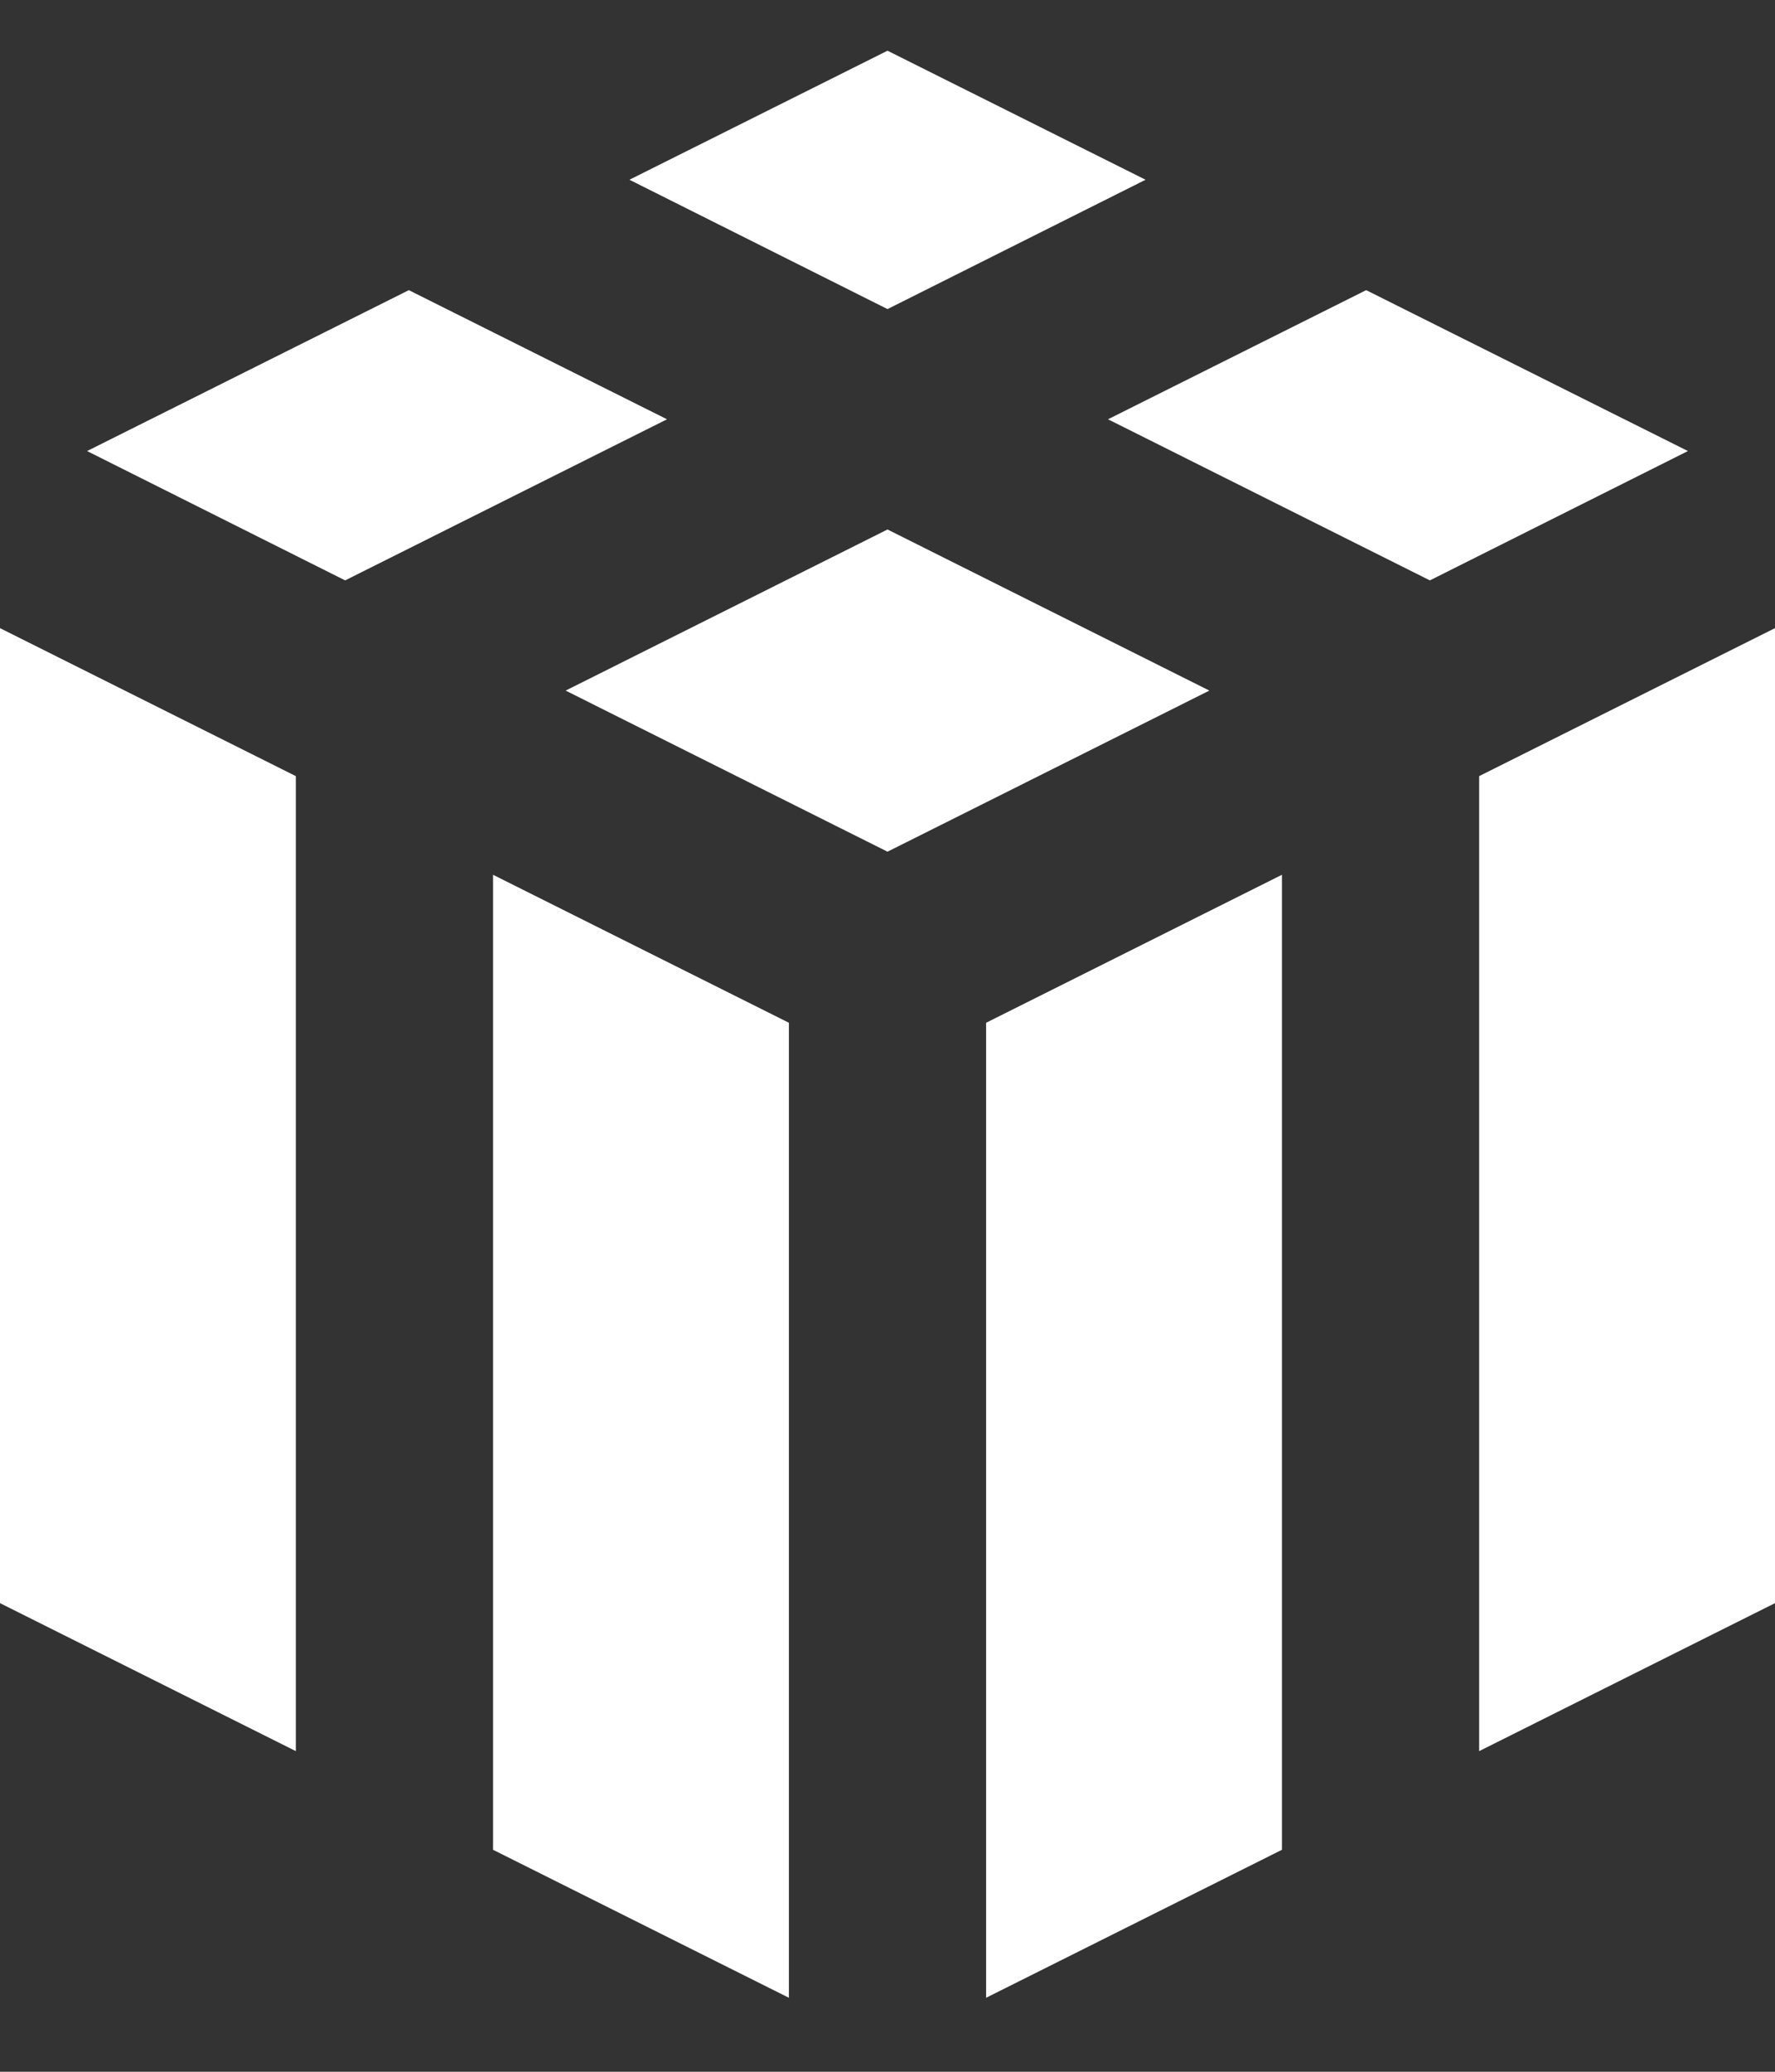 <svg width="18" height="21" viewBox="0 0 18 21" fill="none" xmlns="http://www.w3.org/2000/svg">
<rect x="0" y="0" width="18" height="21" fill="#333333" stroke="none"/>
<path d="M9 0.514L6.383 1.822L9 3.133L11.617 1.822L9 0.514ZM4.146 2.941L0.883 4.572L3.5 5.883L6.764 4.25L4.146 2.941ZM13.854 2.941L11.236 4.25L14.5 5.883L17.117 4.572L13.854 2.941ZM9 5.367L5.736 7L9 8.633L12.264 7L9 5.367ZM0 6.367V16.25L3 17.75V7.867L0 6.367ZM18 6.367L15 7.867V17.75L18 16.25V6.367ZM5 8.867V18.75L8 20.25V10.367L5 8.867ZM13 8.867L10 10.367V20.25L13 18.75V8.867Z" fill="white"/>
</svg>
